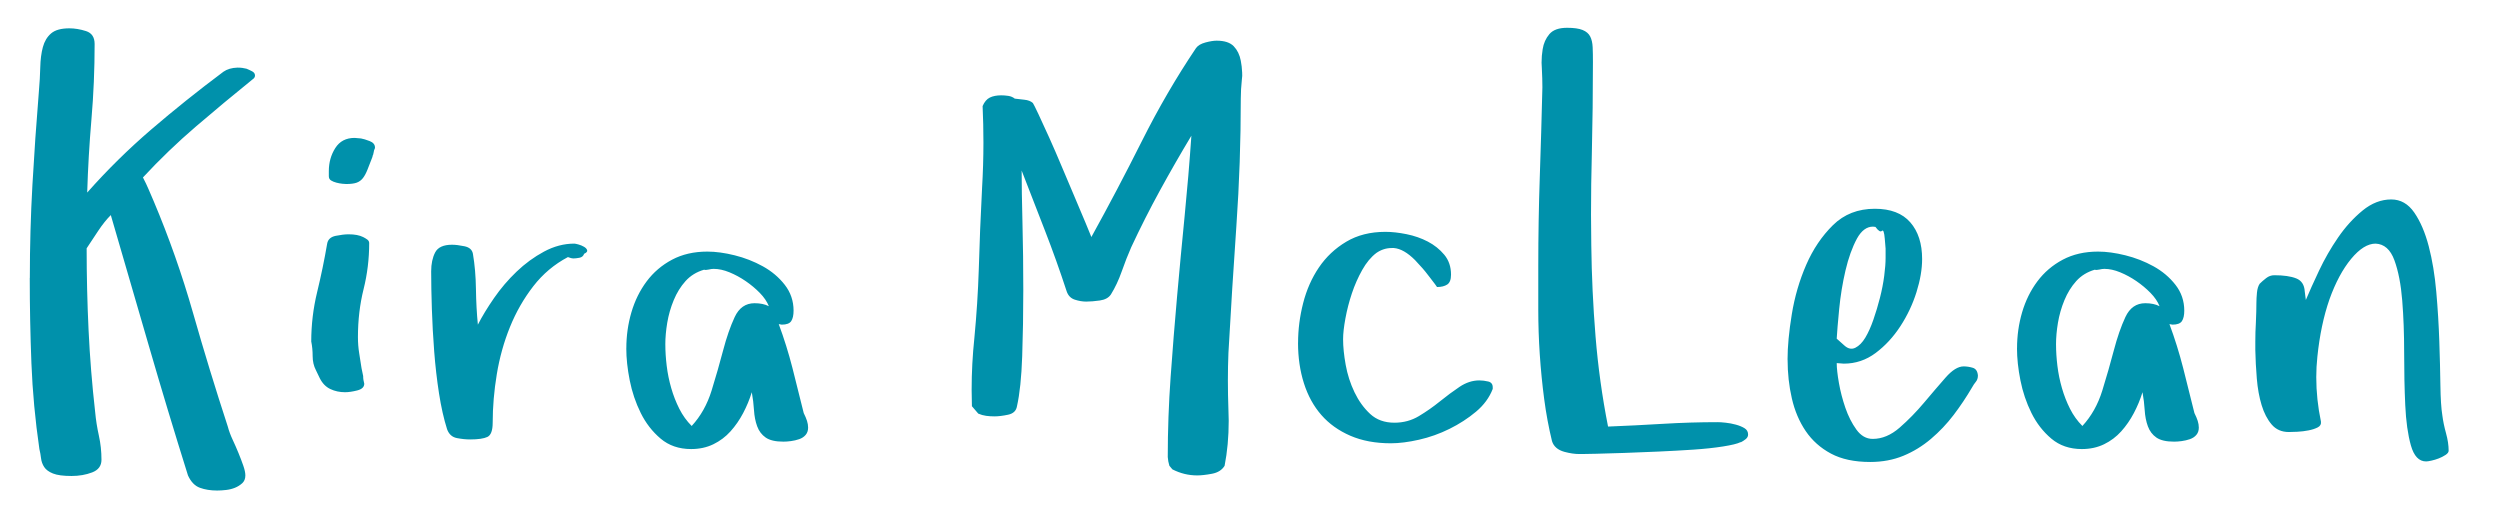 <?xml version="1.0" encoding="utf-8"?>
<svg viewBox="0 0 313.793 65.517" version="1.1" xmlns="http://www.w3.org/2000/svg" x="0px" y="0px" style="enable-background:new 0 0 1400 980;" width="313.793px" height="65.517px"><rect x="0" y="0" width="313.793" height="65.517" style="fill: white; fill-opacity: 0; pointer-events: none;"/><g transform="matrix(2.017, 0, 0, 2.017, -28.612, -34.193)"><path fill="#0091ab" d="M16.042,34.25q0-2.939,0.162-5.811t0.402-5.811q0.068-0.769,0.085-1.487t0.162-1.256t0.513-0.854t1.136-0.316q0.496,0,1.034,0.171t0.538,0.803q0,2.375-0.197,4.674t-0.265,4.572q1.863-2.102,3.982-3.922t4.495-3.597q0.342-0.239,0.872-0.256q0.171,0,0.299,0.017t0.265,0.051q0.171,0.068,0.35,0.162t0.179,0.265q0,0.137-0.154,0.239q-1.777,1.436-3.512,2.922t-3.307,3.179q0.205,0.393,0.35,0.735t0.316,0.735q1.436,3.401,2.452,6.964t2.162,7.067q0.103,0.393,0.299,0.812t0.367,0.837t0.299,0.786t0.128,0.607q0,0.308-0.197,0.487t-0.453,0.282t-0.555,0.137t-0.555,0.034q-0.598,0-1.068-0.171t-0.743-0.769q-1.265-4.033-2.435-8.066t-2.367-8.135q-0.393,0.393-0.786,0.983t-0.718,1.085q0,2.563,0.12,5.093t0.41,5.093q0.068,0.735,0.231,1.47t0.162,1.504q0,0.564-0.581,0.786t-1.282,0.222q-0.769,0-1.154-0.154t-0.547-0.402t-0.197-0.547t-0.103-0.573q-0.393-2.7-0.496-5.341t-0.103-5.306z M33.554,38.215q0-1.572,0.367-3.085t0.624-3.016q0.068-0.393,0.538-0.487t0.795-0.094q0.564,0,0.906,0.171q0.137,0.068,0.256,0.154t0.12,0.222q0,1.47-0.35,2.871t-0.35,2.974q0,0.53,0.077,1t0.145,0.931l0.103,0.496q0,0.137,0.017,0.239t0.051,0.239q0,0.308-0.436,0.419t-0.76,0.111q-0.496,0-0.914-0.197t-0.658-0.675l-0.239-0.496q-0.205-0.393-0.205-0.88t-0.085-0.897z M34.648,27.927l0-0.325q0-0.803,0.402-1.436t1.205-0.632q0.103,0,0.197,0.017t0.197,0.017q0.205,0.034,0.538,0.162t0.333,0.402l0,0.034q-0.068,0.137-0.085,0.282t-0.085,0.248l0.034-0.034q-0.205,0.53-0.333,0.854t-0.282,0.521t-0.385,0.282t-0.658,0.085q-0.068,0-0.239-0.017t-0.367-0.068t-0.333-0.137t-0.137-0.256z M41.017,33.84q0-0.701,0.248-1.179t1.051-0.479q0.308,0,0.769,0.094t0.53,0.47q0.171,1.008,0.188,2.188t0.12,2.222q0.393-0.769,1.008-1.658t1.401-1.641t1.709-1.248t1.88-0.496q0.068,0,0.256,0.051t0.35,0.145t0.197,0.214t-0.188,0.222q-0.068,0.205-0.291,0.248t-0.393,0.043q-0.103,0-0.325-0.085q-1.265,0.667-2.153,1.812t-1.453,2.538t-0.82,2.939t-0.256,3.016q0,0.735-0.333,0.889t-1.068,0.154q-0.393,0-0.829-0.085t-0.607-0.547q-0.308-0.974-0.504-2.239t-0.299-2.606t-0.145-2.64t-0.043-2.341z M53.162,38.625q0-1.162,0.316-2.239t0.948-1.923t1.581-1.35t2.196-0.504q0.769,0,1.7,0.231t1.752,0.684t1.367,1.154t0.547,1.606q0,0.427-0.145,0.649t-0.59,0.222l-0.188-0.034q0.496,1.333,0.854,2.734t0.701,2.803q0.137,0.273,0.205,0.487t0.068,0.419q0,0.273-0.154,0.453t-0.402,0.265t-0.513,0.12t-0.47,0.034q-0.735,0-1.102-0.256t-0.53-0.701t-0.197-1t-0.137-1.119q-0.205,0.667-0.538,1.299t-0.786,1.136t-1.068,0.803t-1.384,0.299q-1.128,0-1.897-0.649t-1.239-1.598t-0.684-2.025t-0.214-2z M55.589,38.386q0,0.632,0.085,1.333t0.282,1.384t0.504,1.29t0.769,1.068q0.837-0.906,1.239-2.205t0.718-2.504t0.718-2.068t1.239-0.863q0.53,0,0.889,0.188q-0.171-0.427-0.564-0.829t-0.88-0.735t-1.008-0.547t-0.983-0.214q-0.137,0-0.316,0.043t-0.282,0.009q-0.701,0.205-1.154,0.709t-0.735,1.188t-0.402,1.401t-0.12,1.35z M74.667,42.231q-0.017-0.513-0.017-1.025q0-1.606,0.171-3.23q0.205-2.153,0.273-4.238q0.068-2.444,0.205-5.076q0.085-1.436,0.085-2.837q0-1.145-0.051-2.273q0.171-0.393,0.453-0.53t0.709-0.137q0.205,0,0.436,0.034t0.402,0.171q0.239,0.034,0.59,0.068t0.538,0.205q0.068,0.103,0.35,0.701t0.667,1.453t0.803,1.854t0.803,1.897t0.667,1.581t0.35,0.854q1.606-2.905,3.145-5.973t3.367-5.785q0.171-0.239,0.59-0.35t0.692-0.111q0.735,0,1.068,0.35t0.436,0.897q0.068,0.342,0.085,0.735q0.017,0.205-0.017,0.427q-0.068,0.632-0.068,1.196q0,3.982-0.273,7.904t-0.496,7.921q-0.034,0.82-0.034,1.709t0.034,1.846q0.017,0.342,0.017,0.667q0,1.504-0.256,2.803q-0.239,0.393-0.786,0.496t-0.923,0.103q-0.803,0-1.538-0.376l-0.188-0.222l-0.068-0.273t-0.034-0.273q0-2.478,0.179-4.99t0.402-5.016t0.47-4.999t0.419-4.99q-1.008,1.675-1.957,3.409t-1.786,3.529q-0.308,0.701-0.59,1.504t-0.675,1.436q-0.205,0.308-0.692,0.376t-0.846,0.068q-0.342,0-0.709-0.12t-0.504-0.513q-0.632-1.931-1.35-3.777t-1.453-3.743q0,1.265,0.051,3.273t0.051,4.161t-0.068,4.119t-0.325,3.11q-0.068,0.427-0.555,0.53t-0.846,0.103q-0.273,0-0.521-0.034t-0.487-0.137z M94.964,38.284q0-1.23,0.316-2.469t0.983-2.222t1.7-1.598t2.435-0.615q0.598,0,1.316,0.145t1.324,0.461t1.025,0.82t0.419,1.239q0,0.461-0.239,0.615t-0.632,0.154l-0.12-0.171t-0.333-0.436t-0.453-0.564t-0.461-0.504q-0.701-0.701-1.316-0.752l-0.137,0q-0.513,0-0.957,0.308q-0.496,0.376-0.88,1.06t-0.641,1.453t-0.402,1.555t-0.145,1.299q0,0.701,0.162,1.598t0.547,1.7t0.974,1.35t1.512,0.547q0.837,0,1.521-0.41t1.307-0.914t1.222-0.906t1.23-0.402q0.273,0,0.555,0.068t0.282,0.359l0,0.103q-0.308,0.803-1.042,1.418t-1.649,1.068t-1.897,0.675t-1.752,0.222q-1.436,0-2.521-0.47t-1.803-1.29t-1.085-1.974t-0.367-2.521z M109.912,36.216l0-2.7q0-2.803,0.094-5.563t0.162-5.563q0-0.53-0.034-1.179q-0.017-0.188-0.017-0.359q0-0.427,0.068-0.837q0.085-0.547,0.419-0.94t1.102-0.393q0.632,0,0.966,0.137t0.47,0.402t0.154,0.667t0.017,0.931q0,2.837-0.068,5.691q-0.051,1.897-0.051,3.794q0,0.957,0.017,1.914q0.034,2.837,0.265,5.674t0.778,5.605q1.709-0.068,3.418-0.171t3.418-0.103q0.171,0,0.487,0.034t0.632,0.12t0.538,0.222t0.222,0.393q0,0.171-0.154,0.291t-0.291,0.188l-0.034,0q-0.273,0.137-1.085,0.265t-1.846,0.197t-2.17,0.12t-2.136,0.085t-1.735,0.051t-0.906,0.017l-0.154,0q-0.41,0-0.923-0.137q-0.615-0.171-0.769-0.667q-0.308-1.265-0.487-2.623t-0.273-2.76t-0.094-2.803z M125.424,39.326q0-1.196,0.265-2.82t0.897-3.076t1.666-2.469t2.606-1.017q1.47,0,2.205,0.846t0.735,2.281q0,0.94-0.35,2.059t-1,2.119t-1.538,1.666t-1.982,0.667l-0.444-0.034q0,0.461,0.137,1.239t0.402,1.547t0.684,1.35t1.017,0.581q0.872,0,1.675-0.701t1.521-1.555t1.333-1.555t1.128-0.701q0.273,0,0.564,0.085t0.325,0.479q0,0.239-0.128,0.393t-0.231,0.342q-0.53,0.906-1.154,1.726t-1.41,1.487t-1.718,1.051t-2.059,0.385q-1.47,0-2.444-0.521t-1.572-1.401t-0.863-2.034t-0.265-2.418z M128.483,38.027l0.479,0.427q0.342,0.308,0.684,0.137t0.615-0.624t0.504-1.119t0.41-1.367t0.265-1.367t0.085-1.111l0-0.581t-0.051-0.615t-0.179-0.487t-0.402-0.248q-0.085-0.017-0.154-0.017q-0.581,0-0.991,0.735q-0.444,0.82-0.718,1.991t-0.393,2.401t-0.154,1.846z M139.705,38.625q0-1.162,0.316-2.239t0.948-1.923t1.581-1.35t2.196-0.504q0.769,0,1.7,0.231t1.752,0.684t1.367,1.154t0.547,1.606q0,0.427-0.145,0.649t-0.59,0.222l-0.188-0.034q0.496,1.333,0.854,2.734t0.701,2.803q0.137,0.273,0.205,0.487t0.068,0.419q0,0.273-0.154,0.453t-0.402,0.265t-0.513,0.12t-0.47,0.034q-0.735,0-1.102-0.256t-0.53-0.701t-0.197-1t-0.137-1.119q-0.205,0.667-0.538,1.299t-0.786,1.136t-1.068,0.803t-1.384,0.299q-1.128,0-1.897-0.649t-1.239-1.598t-0.684-2.025t-0.214-2z M142.132,38.386q0,0.632,0.085,1.333t0.282,1.384t0.504,1.29t0.769,1.068q0.837-0.906,1.239-2.205t0.718-2.504t0.718-2.068t1.239-0.863q0.53,0,0.889,0.188q-0.171-0.427-0.564-0.829t-0.88-0.735t-1.008-0.547t-0.983-0.214q-0.137,0-0.316,0.043t-0.282,0.009q-0.701,0.205-1.154,0.709t-0.735,1.188t-0.402,1.401t-0.12,1.35z M154.533,38.711l0-0.496q0-0.615,0.034-1.162q0.034-0.769,0.034-1.265q0-0.273,0.034-0.624t0.171-0.555q0.171-0.171,0.402-0.35t0.504-0.179q0.872,0,1.367,0.197t0.53,0.812l0.068,0.53q0.308-0.735,0.82-1.82t1.188-2.068t1.521-1.675t1.786-0.692q0.872,0,1.436,0.82t0.897,2.094t0.47,2.837t0.188,3.068t0.068,2.743t0.12,1.871q0.068,0.53,0.231,1.119t0.162,1.085q0,0.137-0.197,0.265t-0.419,0.214t-0.453,0.137t-0.333,0.051q-0.667,0-0.948-1t-0.35-2.504t-0.068-3.256t-0.12-3.256t-0.487-2.504t-1.171-1.034q-0.735,0-1.521,0.948t-1.35,2.521q-0.547,1.572-0.752,3.572q-0.068,0.632-0.068,1.265q0,1.384,0.291,2.769q0.034,0.239-0.197,0.359t-0.573,0.188t-0.692,0.085t-0.538,0.017q-0.667,0-1.068-0.47t-0.624-1.205t-0.299-1.649t-0.094-1.803z"/></g></svg>
